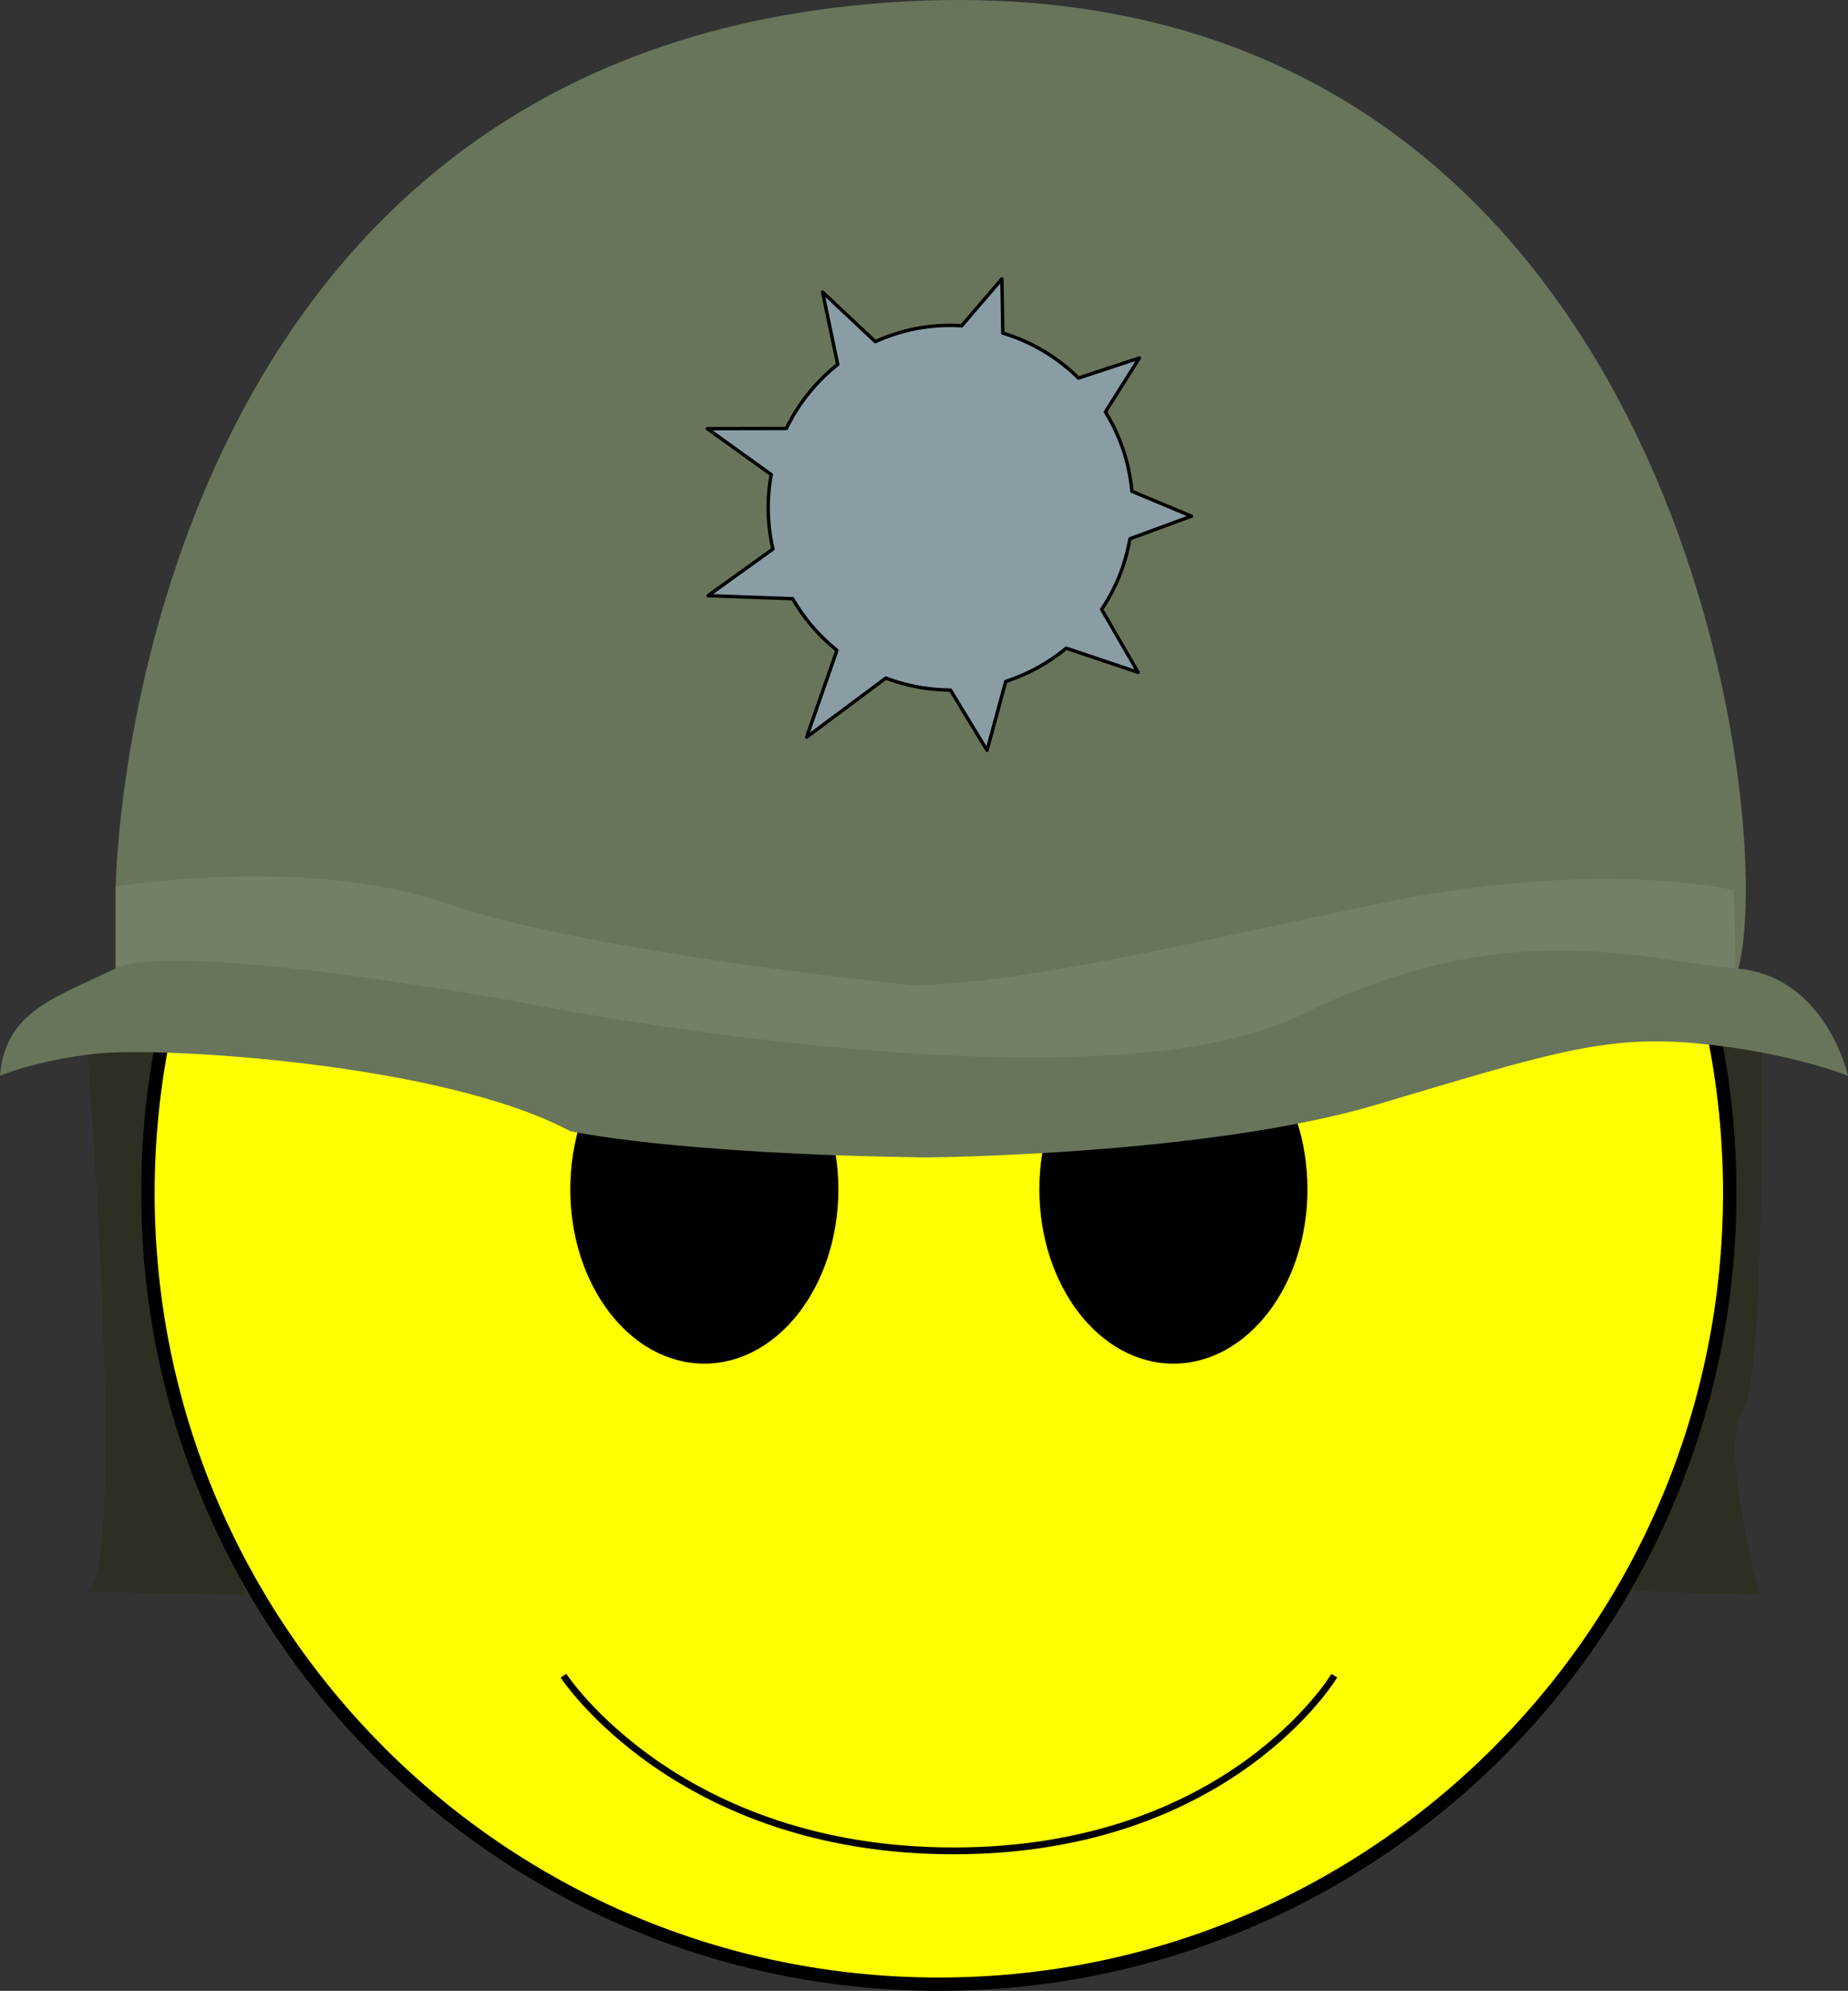 <svg xmlns="http://www.w3.org/2000/svg" viewBox="0 0 1086 1169.32"><rect x="0" y="0" width="1086" height="1169.32" fill="#333333" stroke="none"/><g id="Layer_2" data-name="Layer 2"><path d="M367,944l92,2s-10.15-31.14-9.08-71.57-14-255-14-255l-70.09.53S390,924,367,944Z" transform="translate(-315 -9.2)" style="fill:#2f2e22"/><path d="M1349,946l-92-3s29-148,42-196,2.66-135.77,2.66-135.77L1350,613s3,206-11,225S1349,946,1349,946Z" transform="translate(-315 -9.2)" style="fill:#2f2e22"/><path d="M1973.69,217" transform="translate(-315 -9.2)" style="fill:#747f67"/><circle cx="551.72" cy="700.6" r="464.78" style="fill:#ff0"/><path d="M866.72,249c254.52,0,460.84,206.33,460.84,460.84s-206.32,460.85-460.84,460.85S405.87,964.31,405.87,709.79c.27-254.4,206.44-460.58,460.85-460.84m0-7.88C607.85,241.07,398,450.93,398,709.79s209.85,468.73,468.72,468.73,468.72-209.86,468.72-468.73S1125.59,241.07,866.72,241.07Z" transform="translate(-315 -9.2)"/><ellipse cx="413.86" cy="698.52" rx="74.84" ry="98.47"/><path d="M728.86,613.19c39.39,0,70.9,42.38,70.9,94.53s-31.51,94.53-70.9,94.53S658,759.87,658,707.72s31.51-94.53,70.9-94.53m0-7.88c-43.49,0-78.78,45.85-78.78,102.41s35.29,102.41,78.78,102.41,78.78-45.85,78.78-102.41S772.34,605.31,728.86,605.31Z" transform="translate(-315 -9.2)"/><ellipse cx="689.58" cy="698.52" rx="74.84" ry="98.47"/><path d="M1004.58,613.19c39.39,0,70.9,42.38,70.9,94.53s-31.51,94.53-70.9,94.53-70.9-42.38-70.9-94.53,31.51-94.53,70.9-94.53m0-7.88c-43.49,0-78.78,45.85-78.78,102.41s35.29,102.41,78.78,102.41,78.77-45.85,78.77-102.41S1048.06,605.31,1004.58,605.31Z" transform="translate(-315 -9.2)"/><path d="M646.14,993.42s67,102.88,229.24,102.88,223.73-102.88,223.73-102.88" transform="translate(-315 -9.2)" style="fill:none;stroke:#000;stroke-miterlimit:10;stroke-width:4px"/></g><g id="Layer_3" data-name="Layer 3"><path d="M383,530S389,34,848,10s515,498,487,573c0,0-87-20-222,11s-226,60-283,45-403-81-447-56" transform="translate(-315 -9.2)" style="fill:#68755b"/><path d="M852,588s-190-19-274-48-195-10-195-10v48s185.12,2.94,434.56,58c0,0,186,10.21,310.21-42.38S1287,597,1335,583l-1-51s-80-19-209,8S919,586,852,588Z" transform="translate(-315 -9.2)" style="fill:#747f67"/><path d="M859,689s164-1,265-31,134-41,188-36,89,19,89,19-13-59-66-63-132.17-33.35-255.58,27.32S616.25,597,616.25,597,418,561,383,578s-65,25-68,63c0,0,21-9,57-13s202.17,5.13,278.08,45.57C650.08,673.57,710,687,859,689Z" transform="translate(-315 -9.2)" style="fill:#68755b"/><g id="layer1"><g id="g6770"><path id="path6661" d="M903.73,173.06l-23.6,27.5h-.08a105.7,105.7,0,0,0-50.66,9.3l-31-29.1,8.92,42.5a108.16,108.16,0,0,0-30.18,37.6l-46.47.1,37.62,27c-.12.6-.29,1.2-.39,1.9a106.64,106.64,0,0,0,1.36,41.8l-38.13,27.4,49.72,1.8a107.48,107.48,0,0,0,26,30.3l-17.81,51,46.53-34.7A113.07,113.07,0,0,0,856,413a116.46,116.46,0,0,0,17.54,1.5l21.51,35.4,11-40.5a106.59,106.59,0,0,0,35.54-19.5l42.23,14.2-21.41-37A106.45,106.45,0,0,0,979,325.66l36.17-13.3-35-14.6a106.82,106.82,0,0,0-15.56-46.6l19.95-31.7-35.8,11.8a106.41,106.41,0,0,0-44.44-26.4l-.55-31.8Z" transform="translate(-315 -9.2)" style="fill:#8a9da5;stroke:#000;stroke-linejoin:round;stroke-width:2px"/></g></g></g></svg>
